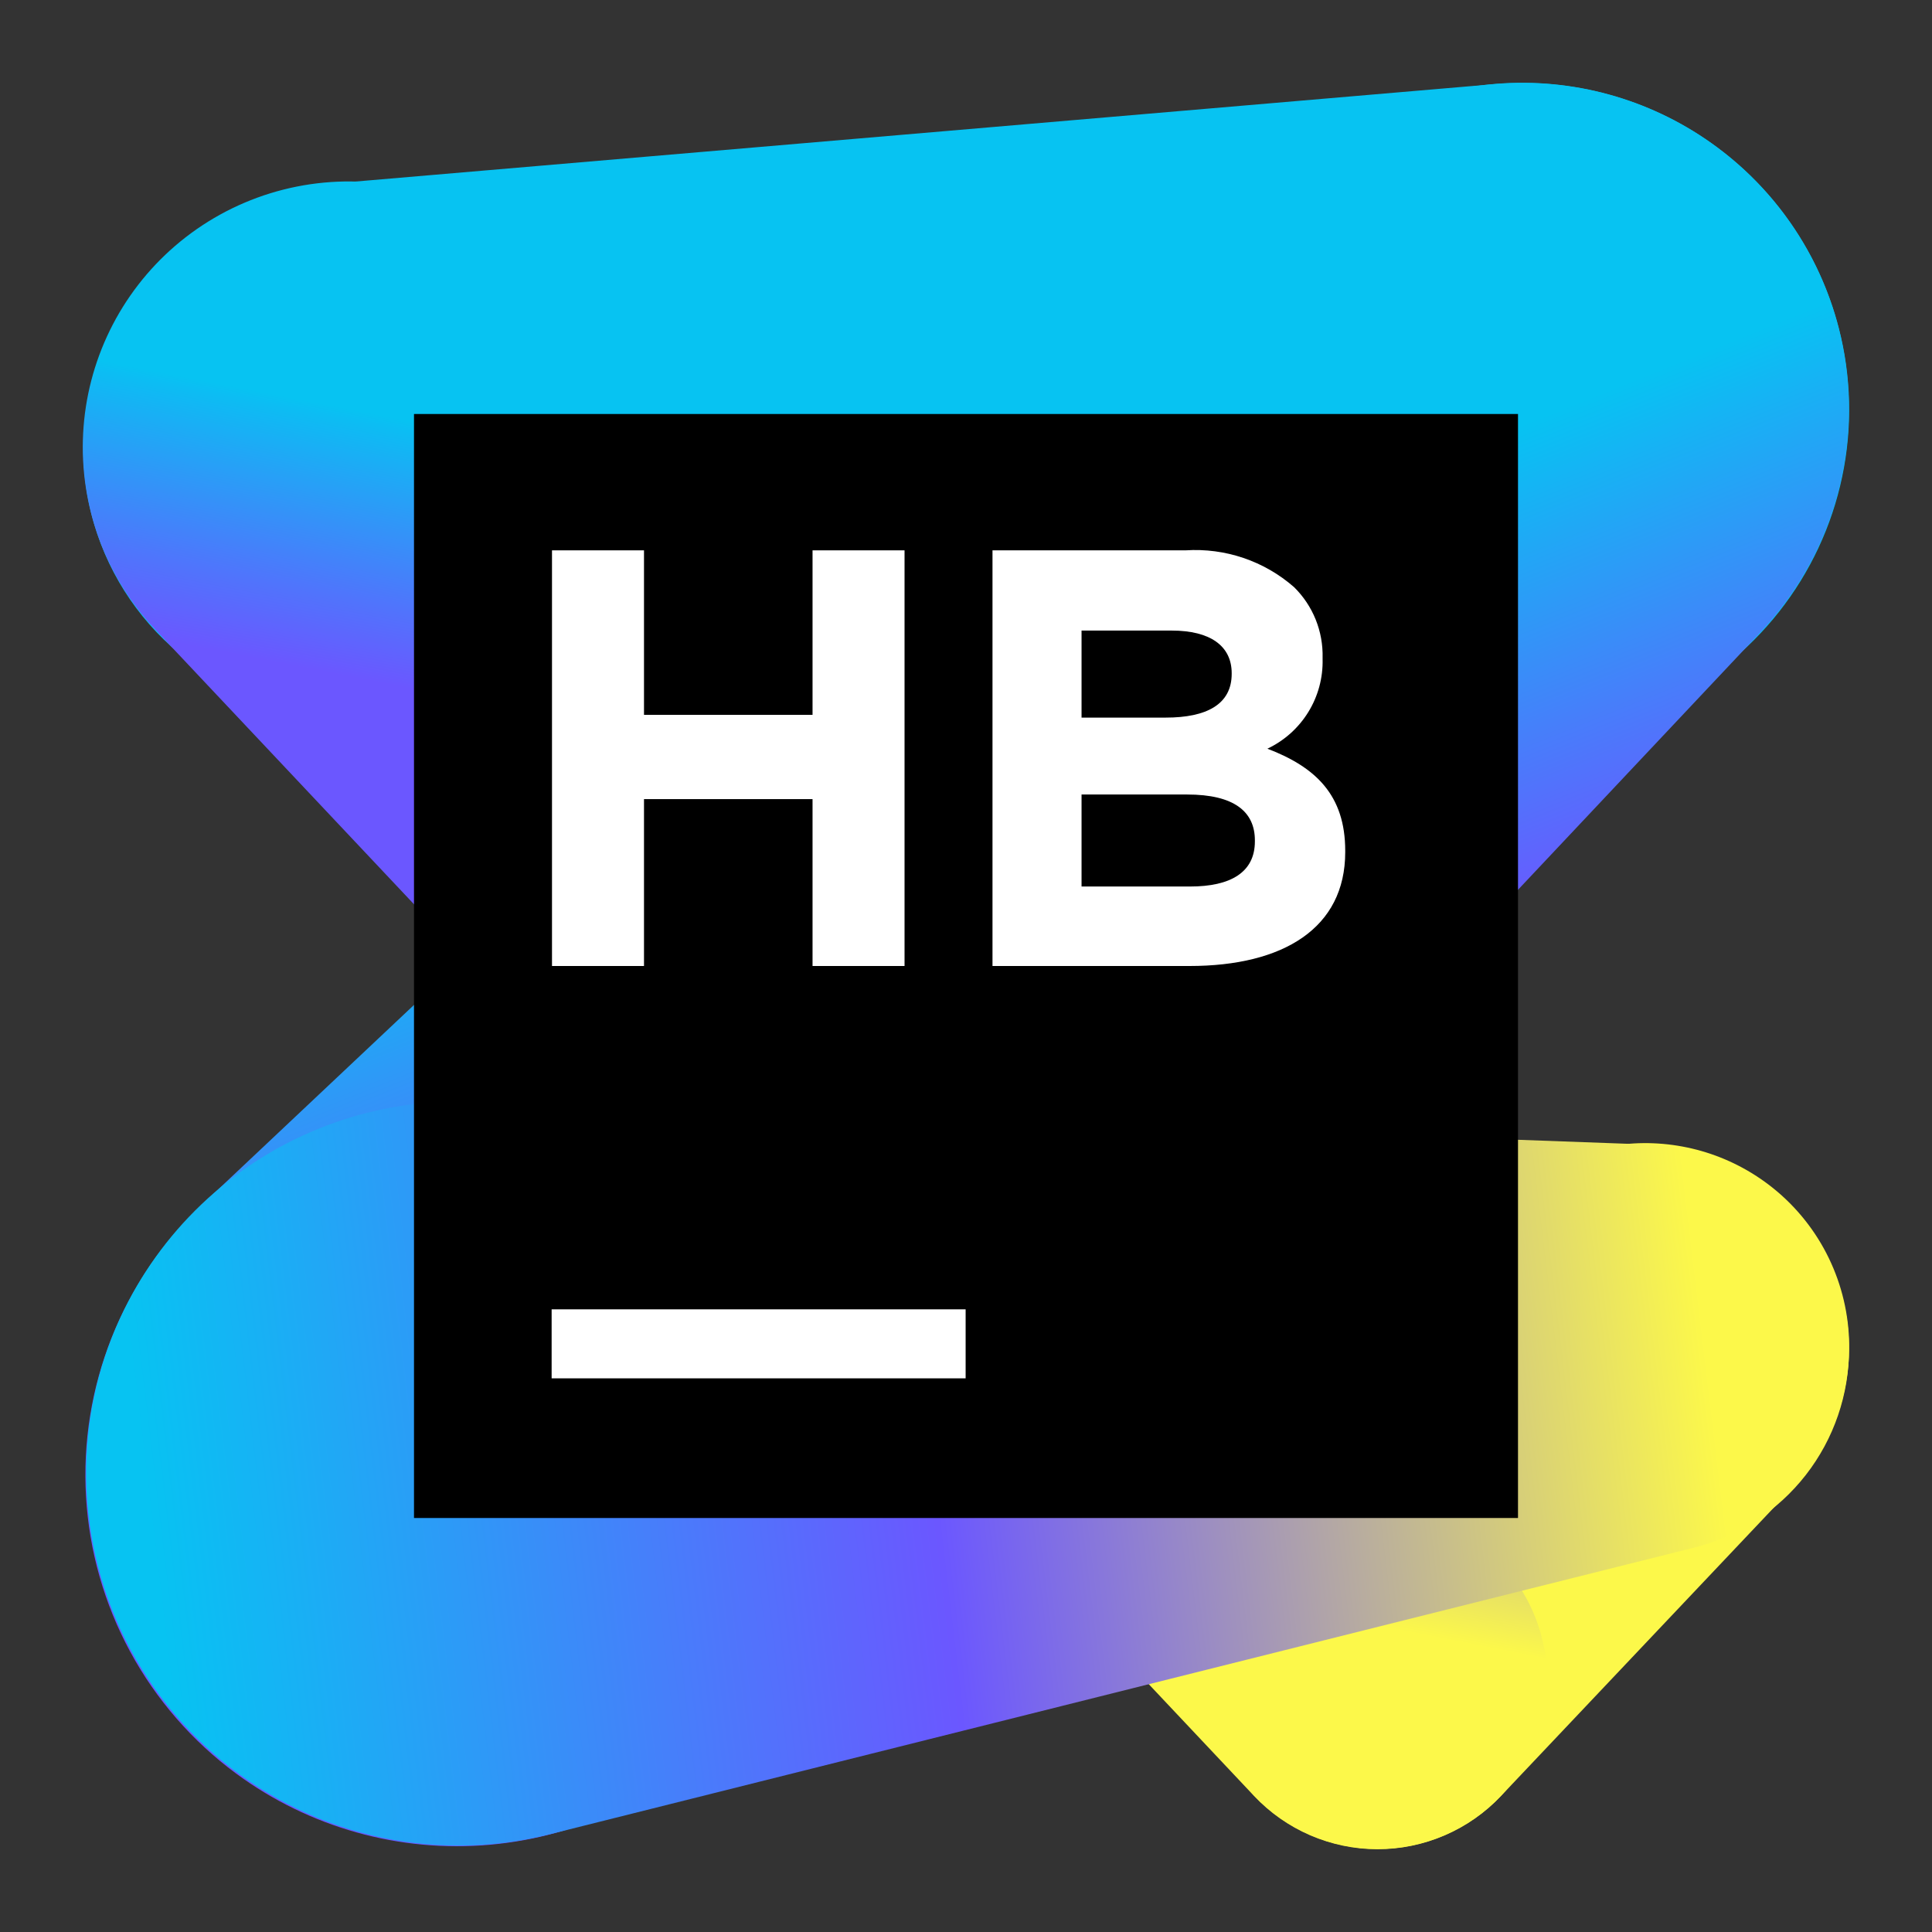 <svg width="105" height="105" viewBox="0 0 105 105" fill="none" xmlns="http://www.w3.org/2000/svg">
<rect x="0" y="0" width="105" height="105" fill="#333333" stroke="none"/>
<path d="M97.47 80.81L81.6 97.58C80.737 98.498 79.695 99.23 78.538 99.73C77.382 100.23 76.135 100.488 74.875 100.488C73.615 100.488 72.368 100.23 71.212 99.73C70.055 99.23 69.013 98.498 68.15 97.58C66.722 96.053 65.856 94.085 65.694 92.001C65.532 89.916 66.084 87.839 67.26 86.11L80.24 67C81.86 64.604 84.352 62.937 87.185 62.354C90.017 61.771 92.966 62.319 95.4 63.88C96.772 64.758 97.933 65.929 98.8 67.308C99.667 68.687 100.219 70.241 100.417 71.858C100.615 73.475 100.453 75.116 99.944 76.663C99.434 78.211 98.59 79.626 97.47 80.81Z" fill="#FCF84A"/>
<path d="M82.43 40L18.73 38.86C15.649 38.802 12.666 37.762 10.216 35.891C7.767 34.021 5.978 31.418 5.11 28.46C4.508 26.405 4.37 24.241 4.707 22.126C5.044 20.011 5.847 17.997 7.058 16.23C8.268 14.464 9.857 12.988 11.708 11.911C13.559 10.833 15.626 10.181 17.76 10L81.24 4.57C85.417 4.217 89.584 5.352 93.004 7.775C96.425 10.198 98.878 13.753 99.93 17.81C100.617 20.459 100.682 23.231 100.119 25.91C99.557 28.588 98.382 31.1 96.687 33.249C94.993 35.397 92.824 37.125 90.35 38.296C87.877 39.468 85.166 40.051 82.43 40Z" fill="#07C3F2"/>
<path d="M12.82 96.38C10.444 94.623 8.483 92.365 7.075 89.766C5.668 87.167 4.848 84.291 4.675 81.341C4.501 78.39 4.978 75.438 6.071 72.692C7.164 69.946 8.846 67.474 11 65.45L70.57 9.33C73.611 6.462 77.568 4.761 81.741 4.526C85.915 4.292 90.037 5.54 93.38 8.05C95.378 9.545 97.038 11.444 98.251 13.625C99.463 15.806 100.202 18.218 100.417 20.704C100.632 23.19 100.32 25.694 99.5 28.05C98.68 30.407 97.372 32.564 95.66 34.38L39.53 94C36.139 97.593 31.548 99.82 26.627 100.258C21.705 100.697 16.793 99.317 12.82 96.38Z" fill="url(#paint0_linear)"/>
<path d="M68.15 97.6L8.43 34.21C7.093 32.791 6.056 31.116 5.384 29.285C4.712 27.455 4.417 25.507 4.518 23.559C4.619 21.612 5.113 19.705 5.971 17.954C6.829 16.203 8.033 14.643 9.51 13.37C11.019 12.069 12.781 11.095 14.684 10.506C16.588 9.918 18.592 9.729 20.572 9.952C22.552 10.174 24.465 10.803 26.19 11.799C27.916 12.795 29.417 14.137 30.6 15.74L82.29 85.82C83.57 87.561 84.199 89.696 84.065 91.853C83.932 94.009 83.045 96.051 81.56 97.62C80.697 98.532 79.656 99.258 78.503 99.753C77.349 100.249 76.106 100.503 74.851 100.502C73.595 100.5 72.353 100.241 71.201 99.743C70.049 99.244 69.01 98.515 68.15 97.6Z" fill="url(#paint1_linear)"/>
<path d="M92.07 84.11L29.79 99.71C26.633 100.493 23.334 100.504 20.172 99.741C17.011 98.978 14.079 97.465 11.626 95.329C9.174 93.193 7.272 90.498 6.082 87.471C4.892 84.444 4.449 81.174 4.79 77.94C5.338 72.856 7.788 68.167 11.65 64.815C15.512 61.463 20.499 59.697 25.61 59.87L89.77 62.21C92.645 62.311 95.369 63.523 97.368 65.592C99.368 67.66 100.487 70.423 100.49 73.3C100.497 75.784 99.671 78.198 98.145 80.158C96.619 82.117 94.48 83.509 92.07 84.11Z" fill="url(#paint2_linear)"/>
<path d="M22.5 22.5H82.5V82.5H22.5V22.5Z" fill="black"/>
<path d="M29.98 71.16H52.48V74.91H29.98V71.16Z" fill="white"/>
<path d="M30 29.91H35V38.85H44.16V29.91H49.16V52.5H44.16V43.43H35V52.5H30V29.91Z" fill="white"/>
<path d="M53.94 29.91H64.43C66.584 29.769 68.706 30.488 70.33 31.91C70.838 32.41 71.237 33.008 71.504 33.669C71.77 34.33 71.898 35.038 71.88 35.75V35.82C71.906 36.835 71.636 37.836 71.103 38.7C70.57 39.565 69.798 40.256 68.88 40.69C71.5 41.69 73.11 43.21 73.11 46.24V46.31C73.11 50.44 69.75 52.5 64.65 52.5H53.94V29.91ZM66.94 36.59C66.94 35.11 65.78 34.27 63.68 34.27H58.78V39H63.36C65.56 39 66.94 38.29 66.94 36.62V36.59ZM64.52 43.18H58.78V48.18H64.68C66.88 48.18 68.2 47.41 68.2 45.73V45.67C68.2 44.11 67.07 43.18 64.52 43.18Z" fill="white"/>
<defs>
<linearGradient id="paint0_linear" x1="45.28" y1="33.4" x2="56.28" y2="60.68" gradientUnits="userSpaceOnUse">
<stop offset="0.15" stop-color="#07C3F2"/>
<stop offset="1" stop-color="#6B57FF"/>
</linearGradient>
<linearGradient id="paint1_linear" x1="38.58" y1="86.78" x2="50.01" y2="28.27" gradientUnits="userSpaceOnUse">
<stop offset="0.09" stop-color="#FCF84A"/>
<stop offset="0.46" stop-color="#6B57FF"/>
<stop offset="0.76" stop-color="#6B57FF"/>
<stop offset="0.83" stop-color="#5074FC"/>
<stop offset="0.99" stop-color="#0CBDF3"/>
<stop offset="1" stop-color="#07C3F2"/>
</linearGradient>
<linearGradient id="paint2_linear" x1="92.56" y1="71.98" x2="8.03" y2="82.11" gradientUnits="userSpaceOnUse">
<stop stop-color="#FCF84A"/>
<stop offset="0.5" stop-color="#6B57FF"/>
<stop offset="1" stop-color="#07C3F2"/>
</linearGradient>
</defs>
</svg>
